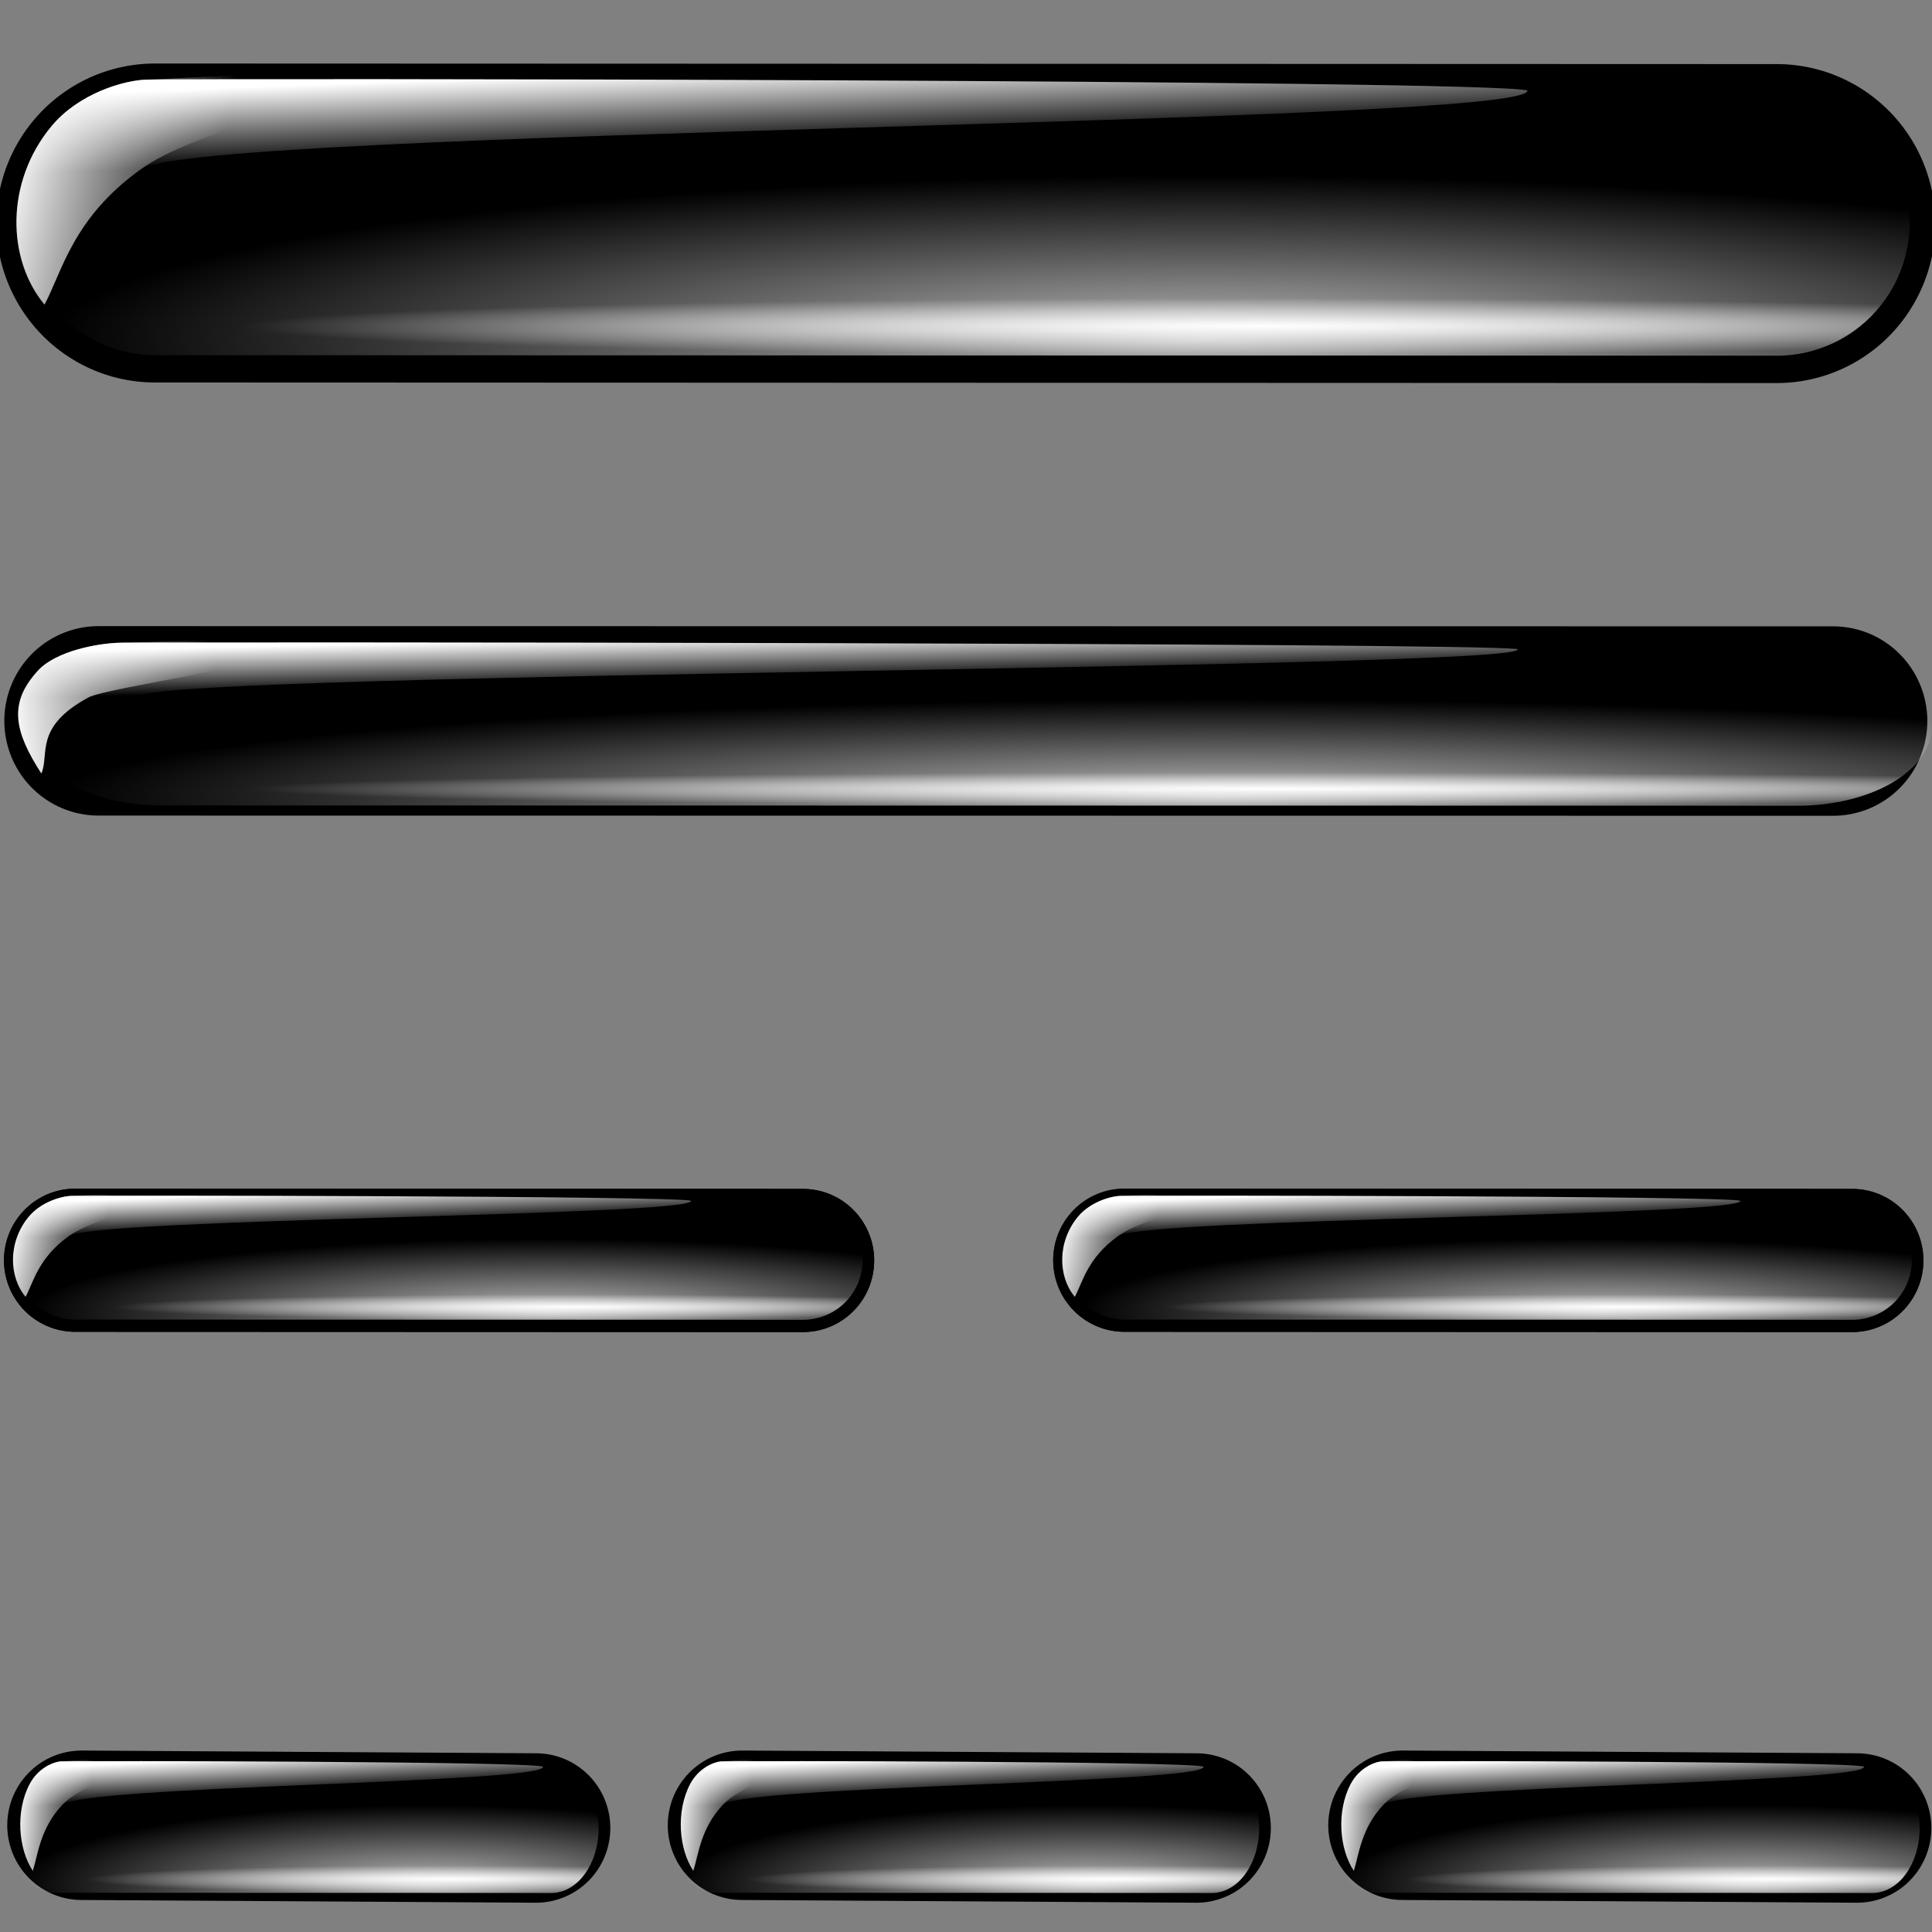 <?xml version="1.0" encoding="UTF-8" standalone="no"?>
<!-- Created with Inkscape (http://www.inkscape.org/) -->
<svg
   xmlns:dc="http://purl.org/dc/elements/1.1/"
   xmlns:cc="http://web.resource.org/cc/"
   xmlns:rdf="http://www.w3.org/1999/02/22-rdf-syntax-ns#"
   xmlns:svg="http://www.w3.org/2000/svg"
   xmlns="http://www.w3.org/2000/svg"
   xmlns:xlink="http://www.w3.org/1999/xlink"
   xmlns:sodipodi="http://inkscape.sourceforge.net/DTD/sodipodi-0.dtd"
   xmlns:inkscape="http://www.inkscape.org/namespaces/inkscape"
   inkscape:export-ydpi="45.000000"
   inkscape:export-xdpi="45.000000"
   inkscape:export-filename="/home/pinheiro/kdeplayground-artwork/oooicons/crystalsvg/borderdialog.png"
   sodipodi:docname="borderdialog.svg"
   sodipodi:docbase="/home/pinheiro/kdeplayground-artwork/oooicons/crystalsvg"
   inkscape:version="0.41"
   sodipodi:version="0.32"
   id="svg13268"
   height="64px"
   width="64px">
  <rect width="100%" height="100%" fill="#808080" stroke="none"/>
  <defs
     id="defs3">
    <radialGradient
       r="84.286"
       fy="164.786"
       fx="88.048"
       cy="164.786"
       cx="88.048"
       gradientTransform="matrix(1.066,0,0,0.15,183.954,200.858)"
       gradientUnits="userSpaceOnUse"
       id="radialGradient13188"
       xlink:href="#light75to0"
       inkscape:collect="always" />
    <linearGradient
       y2="86.939"
       x2="15.819"
       y1="86.44"
       x1="0.229"
       gradientTransform="matrix(1.049,0,0,0.153,183.954,200.858)"
       gradientUnits="userSpaceOnUse"
       id="linearGradient13186"
       xlink:href="#light100to0"
       inkscape:collect="always" />
    <linearGradient
       y2="74.691"
       x2="16.075"
       y1="37.346"
       x1="6.617"
       gradientTransform="matrix(1.049,0,0,0.153,183.954,200.858)"
       gradientUnits="userSpaceOnUse"
       id="linearGradient13184"
       xlink:href="#light100to0"
       inkscape:collect="always" />
    <radialGradient
       r="32.979"
       fy="357.924"
       fx="40.925"
       cy="358.158"
       cx="40.768"
       gradientTransform="matrix(2.403,0,0,6.659040e-2,183.954,200.858)"
       gradientUnits="userSpaceOnUse"
       id="radialGradient13182"
       xlink:href="#light100to0"
       inkscape:collect="always" />
    <radialGradient
       r="84.286"
       fy="164.786"
       fx="88.048"
       cy="164.786"
       cx="88.048"
       gradientTransform="matrix(1.066,0,0,0.15,1.733,200.903)"
       gradientUnits="userSpaceOnUse"
       id="radialGradient13180"
       xlink:href="#light75to0"
       inkscape:collect="always" />
    <linearGradient
       y2="86.939"
       x2="15.819"
       y1="86.44"
       x1="0.229"
       gradientTransform="matrix(1.049,0,0,0.153,1.733,200.903)"
       gradientUnits="userSpaceOnUse"
       id="linearGradient13178"
       xlink:href="#light100to0"
       inkscape:collect="always" />
    <linearGradient
       y2="74.691"
       x2="16.075"
       y1="37.346"
       x1="6.617"
       gradientTransform="matrix(1.049,0,0,0.153,1.733,200.903)"
       gradientUnits="userSpaceOnUse"
       id="linearGradient13176"
       xlink:href="#light100to0"
       inkscape:collect="always" />
    <radialGradient
       r="32.979"
       fy="357.924"
       fx="40.925"
       cy="358.158"
       cx="40.768"
       gradientTransform="matrix(2.403,0,0,6.659040e-2,1.733,200.903)"
       gradientUnits="userSpaceOnUse"
       id="radialGradient13174"
       xlink:href="#light100to0"
       inkscape:collect="always" />
    <radialGradient
       r="84.286"
       fy="164.786"
       fx="88.048"
       cy="164.786"
       cx="88.048"
       gradientTransform="matrix(1.066,0,0,0.15,183.954,200.858)"
       gradientUnits="userSpaceOnUse"
       id="radialGradient13172"
       xlink:href="#light75to0"
       inkscape:collect="always" />
    <linearGradient
       y2="86.939"
       x2="15.819"
       y1="86.44"
       x1="0.229"
       gradientTransform="matrix(1.049,0,0,0.153,183.954,200.858)"
       gradientUnits="userSpaceOnUse"
       id="linearGradient13170"
       xlink:href="#light100to0"
       inkscape:collect="always" />
    <linearGradient
       y2="74.691"
       x2="16.075"
       y1="37.346"
       x1="6.617"
       gradientTransform="matrix(1.049,0,0,0.153,183.954,200.858)"
       gradientUnits="userSpaceOnUse"
       id="linearGradient13168"
       xlink:href="#light100to0"
       inkscape:collect="always" />
    <radialGradient
       r="32.979"
       fy="357.924"
       fx="40.925"
       cy="358.158"
       cx="40.768"
       gradientTransform="matrix(2.403,0,0,6.659040e-2,183.954,200.858)"
       gradientUnits="userSpaceOnUse"
       id="radialGradient13166"
       xlink:href="#light100to0"
       inkscape:collect="always" />
    <radialGradient
       r="84.286"
       fy="164.786"
       fx="88.048"
       cy="164.786"
       cx="88.048"
       gradientTransform="matrix(1.066,0,0,0.15,1.733,200.903)"
       gradientUnits="userSpaceOnUse"
       id="radialGradient13164"
       xlink:href="#light75to0"
       inkscape:collect="always" />
    <linearGradient
       y2="86.939"
       x2="15.819"
       y1="86.44"
       x1="0.229"
       gradientTransform="matrix(1.049,0,0,0.153,1.733,200.903)"
       gradientUnits="userSpaceOnUse"
       id="linearGradient13162"
       xlink:href="#light100to0"
       inkscape:collect="always" />
    <linearGradient
       y2="74.691"
       x2="16.075"
       y1="37.346"
       x1="6.617"
       gradientTransform="matrix(1.049,0,0,0.153,1.733,200.903)"
       gradientUnits="userSpaceOnUse"
       id="linearGradient13160"
       xlink:href="#light100to0"
       inkscape:collect="always" />
    <radialGradient
       r="32.979"
       fy="357.924"
       fx="40.925"
       cy="358.158"
       cx="40.768"
       gradientTransform="matrix(2.403,0,0,6.659040e-2,1.733,200.903)"
       gradientUnits="userSpaceOnUse"
       id="radialGradient13158"
       xlink:href="#light100to0"
       inkscape:collect="always" />
    <radialGradient
       r="84.286"
       fy="164.786"
       fx="88.048"
       cy="164.786"
       cx="88.048"
       gradientTransform="matrix(0.845,0,0,0.19,25.027,330.03)"
       gradientUnits="userSpaceOnUse"
       id="radialGradient13012"
       xlink:href="#light75to0"
       inkscape:collect="always" />
    <radialGradient
       r="32.979"
       fy="357.924"
       fx="40.925"
       cy="358.158"
       cx="40.768"
       gradientTransform="matrix(1.904,0,0,8.441082e-2,25.027,330.03)"
       gradientUnits="userSpaceOnUse"
       id="radialGradient13010"
       xlink:href="#light100to0"
       inkscape:collect="always" />
    <linearGradient
       y2="86.939"
       x2="15.819"
       y1="86.44"
       x1="0.229"
       gradientTransform="matrix(0.952,0,1.242511e-2,0.193,7.787,330.03)"
       gradientUnits="userSpaceOnUse"
       id="linearGradient13008"
       xlink:href="#light100to0"
       inkscape:collect="always" />
    <linearGradient
       y2="74.691"
       x2="16.075"
       y1="37.346"
       x1="6.617"
       gradientTransform="matrix(0.952,0,1.242511e-2,0.193,7.787,330.03)"
       gradientUnits="userSpaceOnUse"
       id="linearGradient13006"
       xlink:href="#light100to0"
       inkscape:collect="always" />
    <radialGradient
       r="84.286"
       fy="164.786"
       fx="88.048"
       cy="164.786"
       cx="88.048"
       gradientTransform="matrix(0.845,0,0,0.19,25.027,330.03)"
       gradientUnits="userSpaceOnUse"
       id="radialGradient12990"
       xlink:href="#light75to0"
       inkscape:collect="always" />
    <radialGradient
       r="32.979"
       fy="357.924"
       fx="40.925"
       cy="358.158"
       cx="40.768"
       gradientTransform="matrix(1.904,0,0,8.441082e-2,25.027,330.03)"
       gradientUnits="userSpaceOnUse"
       id="radialGradient12988"
       xlink:href="#light100to0"
       inkscape:collect="always" />
    <linearGradient
       y2="86.939"
       x2="15.819"
       y1="86.44"
       x1="0.229"
       gradientTransform="matrix(0.952,0,1.242511e-2,0.193,7.787,330.03)"
       gradientUnits="userSpaceOnUse"
       id="linearGradient12986"
       xlink:href="#light100to0"
       inkscape:collect="always" />
    <linearGradient
       y2="74.691"
       x2="16.075"
       y1="37.346"
       x1="6.617"
       gradientTransform="matrix(0.952,0,1.242511e-2,0.193,7.787,330.03)"
       gradientUnits="userSpaceOnUse"
       id="linearGradient12984"
       xlink:href="#light100to0"
       inkscape:collect="always" />
    <radialGradient
       r="84.286"
       fy="164.786"
       fx="88.048"
       cy="164.786"
       cx="88.048"
       gradientTransform="matrix(0.845,0,0,0.19,25.027,330.03)"
       gradientUnits="userSpaceOnUse"
       id="radialGradient13020"
       xlink:href="#light75to0"
       inkscape:collect="always" />
    <radialGradient
       r="32.979"
       fy="357.924"
       fx="40.925"
       cy="358.158"
       cx="40.768"
       gradientTransform="matrix(1.904,0,0,8.441082e-2,25.027,330.03)"
       gradientUnits="userSpaceOnUse"
       id="radialGradient13018"
       xlink:href="#light100to0"
       inkscape:collect="always" />
    <linearGradient
       y2="86.939"
       x2="15.819"
       y1="86.44"
       x1="0.229"
       gradientTransform="matrix(0.952,0,1.242511e-2,0.193,7.787,330.03)"
       gradientUnits="userSpaceOnUse"
       id="linearGradient13016"
       xlink:href="#light100to0"
       inkscape:collect="always" />
    <linearGradient
       y2="74.691"
       x2="16.075"
       y1="37.346"
       x1="6.617"
       gradientTransform="matrix(0.952,0,1.242511e-2,0.193,7.787,330.03)"
       gradientUnits="userSpaceOnUse"
       id="linearGradient13014"
       xlink:href="#light100to0"
       inkscape:collect="always" />
    <radialGradient
       r="84.286"
       fy="164.786"
       fx="88.048"
       cy="164.786"
       cx="88.048"
       gradientTransform="matrix(2.689,0,0,0.222,0.883,121.54)"
       gradientUnits="userSpaceOnUse"
       id="radialGradient13196"
       xlink:href="#light75to0"
       inkscape:collect="always" />
    <linearGradient
       y2="86.939"
       x2="15.819"
       y1="86.44"
       x1="0.229"
       gradientTransform="matrix(2.646,0,0.109,0.225,-8.54,121.54)"
       gradientUnits="userSpaceOnUse"
       id="linearGradient13194"
       xlink:href="#light100to0"
       inkscape:collect="always" />
    <linearGradient
       y2="74.691"
       x2="16.075"
       y1="37.346"
       x1="6.617"
       gradientTransform="matrix(2.646,0,0.109,0.225,-8.54,121.54)"
       gradientUnits="userSpaceOnUse"
       id="linearGradient13192"
       xlink:href="#light100to0"
       inkscape:collect="always" />
    <radialGradient
       r="32.979"
       fy="357.924"
       fx="40.925"
       cy="358.158"
       cx="40.768"
       gradientTransform="matrix(6.061,0,0,9.830395e-2,0.883,121.54)"
       gradientUnits="userSpaceOnUse"
       id="radialGradient13190"
       xlink:href="#light100to0"
       inkscape:collect="always" />
    <linearGradient
       id="light75to0">
      <stop
         id="stop2769"
         offset="0"
         style="stop-color:#ffffff;stop-opacity:0.729;" />
      <stop
         id="stop2770"
         offset="1"
         style="stop-color:#ffffff;stop-opacity:0;" />
    </linearGradient>
    <radialGradient
       r="84.286"
       fy="164.786"
       fx="88.048"
       cy="164.786"
       cx="88.048"
       gradientTransform="scale(2.665,0.375)"
       gradientUnits="userSpaceOnUse"
       id="radialGradient13204"
       xlink:href="#light75to0"
       inkscape:collect="always" />
    <linearGradient
       y2="86.939"
       x2="15.819"
       y1="86.44"
       x1="0.229"
       gradientTransform="scale(2.622,0.381)"
       gradientUnits="userSpaceOnUse"
       id="linearGradient13202"
       xlink:href="#light100to0"
       inkscape:collect="always" />
    <linearGradient
       y2="74.691"
       x2="16.075"
       y1="37.346"
       x1="6.617"
       gradientTransform="scale(2.622,0.381)"
       gradientUnits="userSpaceOnUse"
       id="linearGradient13200"
       xlink:href="#light100to0"
       inkscape:collect="always" />
    <linearGradient
       id="light100to0">
      <stop
         id="stop2764"
         offset="0"
         style="stop-color:#ffffff;stop-opacity:1;" />
      <stop
         id="stop2765"
         offset="1"
         style="stop-color:#ffffff;stop-opacity:0;" />
    </linearGradient>
    <radialGradient
       r="32.979"
       fy="357.924"
       fx="40.925"
       cy="358.158"
       cx="40.768"
       gradientTransform="scale(6.007,0.166)"
       gradientUnits="userSpaceOnUse"
       id="radialGradient13198"
       xlink:href="#light100to0"
       inkscape:collect="always" />
  </defs>
  <sodipodi:namedview
     inkscape:window-y="399"
     inkscape:window-x="410"
     inkscape:window-height="536"
     inkscape:window-width="640"
     inkscape:grid-bbox="true"
     inkscape:document-units="px"
     showgrid="true"
     inkscape:current-layer="layer1"
     inkscape:cy="37.136546"
     inkscape:cx="32.000000"
     inkscape:zoom="5.6562500"
     inkscape:pageshadow="2"
     inkscape:pageopacity="0.0"
     borderopacity="1.0"
     bordercolor="#666666"
     pagecolor="#ffffff"
     id="base" />
  <g
     inkscape:groupmode="layer"
     inkscape:label="Layer 1"
     id="layer1">
    <g
       transform="matrix(0.17,0,0,0.171,2.129994e-2,0.646)"
       id="g13206">
      <g
         transform="translate(0,-1.525879e-5)"
         id="g13124">
        <path
           sodipodi:nodetypes="ccc"
           id="path7358"
           d="M 30.054,39.421 L 346.095,39.533 L 346.095,39.533"
           style="fill:none;fill-opacity:0.75;fill-rule:evenodd;stroke:#000000;stroke-width:61.79;stroke-linecap:round;stroke-linejoin:miter;stroke-miterlimit:4;stroke-opacity:1" />
        <g
           id="g12914">
          <path
             id="path9709"
             d="M 30.719,13.375 C 21.356,13.162 12.591,18.02 7.844,26.094 C 3.097,34.167 3.105,44.203 7.844,52.281 C 8.462,53.335 9.16,54.31 9.906,55.25 C 14.885,61.522 22.545,65.208 30.688,65.031 L 345.562,65.125 C 353.755,65.307 361.49,61.591 366.469,55.25 C 367.18,54.344 367.845,53.384 368.438,52.375 C 373.18,44.299 373.18,34.295 368.438,26.219 C 363.695,18.143 354.926,13.291 345.562,13.5 L 30.719,13.375 z "
             style="fill:url(#radialGradient13198);fill-opacity:1;fill-rule:evenodd;stroke:none;stroke-width:61.79;stroke-linecap:round;stroke-linejoin:miter;stroke-miterlimit:4;stroke-opacity:1" />
          <path
             sodipodi:nodetypes="csscsc"
             id="path11259"
             d="M 8.55,55.233 C 1.25,46.541 0.781,31.524 9.968,20.606 C 15.184,14.406 23.879,11.773 28.452,11.645 C 38.594,11.362 289.417,11.613 297.5,13.75 C 298.795,20.395 38.288,21.238 27.36,28.983 C 14.051,38.415 11.97,48.905 8.55,55.233 z "
             style="fill:url(#linearGradient13200);fill-opacity:1;fill-rule:evenodd;stroke:none;stroke-width:1px;stroke-linecap:butt;stroke-linejoin:miter;stroke-opacity:1" />
          <path
             sodipodi:nodetypes="csscsc"
             id="path12035"
             d="M 8.55,55.233 C 1.25,46.541 0.781,31.524 9.968,20.606 C 15.184,14.406 23.879,11.773 28.452,11.645 C 38.594,11.362 50.447,9.903 58.53,12.04 C 59.825,18.685 38.288,21.238 27.36,28.983 C 14.051,38.415 11.97,48.905 8.55,55.233 z "
             style="fill:url(#linearGradient13202);fill-opacity:1;fill-rule:evenodd;stroke:none;stroke-width:1px;stroke-linecap:butt;stroke-linejoin:miter;stroke-opacity:1" />
          <path
             id="path12800"
             d="M 30.719,13.375 C 21.356,13.162 12.591,18.02 7.844,26.094 C 3.097,34.167 3.105,44.203 7.844,52.281 C 8.462,53.335 9.16,54.31 9.906,55.25 C 14.885,61.522 22.545,65.208 30.688,65.031 L 345.562,65.125 C 353.755,65.307 361.49,61.591 366.469,55.25 C 367.18,54.344 367.845,53.384 368.438,52.375 C 373.18,44.299 373.18,34.295 368.438,26.219 C 363.695,18.143 354.926,13.291 345.562,13.5 L 30.719,13.375 z "
             style="fill:url(#radialGradient13204);fill-opacity:1;fill-rule:evenodd;stroke:none;stroke-width:61.79;stroke-linecap:round;stroke-linejoin:miter;stroke-miterlimit:4;stroke-opacity:1" />
        </g>
      </g>
      <g
         transform="translate(0,-7.691)"
         id="g13022">
        <path
           sodipodi:nodetypes="ccc"
           id="path8140"
           d="M 19.064,143.558 L 357.086,143.596 L 357.086,143.596"
           style="fill:none;fill-opacity:0.75;fill-rule:evenodd;stroke:#000000;stroke-width:36.698;stroke-linecap:round;stroke-linejoin:miter;stroke-miterlimit:4;stroke-opacity:1" />
        <path
           id="path12818"
           d="M 31.88,129.438 C 22.432,129.312 13.588,132.181 8.798,136.948 C 4.008,141.716 4.016,147.642 8.798,152.412 C 9.421,153.034 10.126,153.61 10.879,154.165 C 15.903,157.869 23.632,160.045 31.849,159.941 L 349.578,159.996 C 357.845,160.104 365.65,157.909 370.674,154.165 C 371.392,153.63 372.062,153.063 372.661,152.467 C 377.446,147.699 377.446,141.791 372.661,137.022 C 367.875,132.253 359.026,129.389 349.578,129.512 L 31.88,129.438 z "
           style="fill:url(#radialGradient13190);fill-opacity:1;fill-rule:evenodd;stroke:none;stroke-width:61.79;stroke-linecap:round;stroke-linejoin:miter;stroke-miterlimit:4;stroke-opacity:1" />
        <path
           sodipodi:nodetypes="csscsc"
           id="path12820"
           d="M 15.828,154.155 C 5.985,149.022 1.232,140.155 7.391,133.708 C 10.888,130.047 18.911,128.492 23.489,128.416 C 33.642,128.249 286.81,128.397 295.576,129.659 C 298.776,133.583 36.147,134.081 27.328,138.654 C 16.586,144.224 17.476,150.419 15.828,154.155 z "
           style="fill:url(#linearGradient13192);fill-opacity:1;fill-rule:evenodd;stroke:none;stroke-width:1px;stroke-linecap:butt;stroke-linejoin:miter;stroke-opacity:1" />
        <path
           sodipodi:nodetypes="csscsc"
           id="path12822"
           d="M 7.931,153.76 C 2.826,145.863 1.232,140.155 7.391,133.708 C 10.888,130.047 18.911,128.492 23.489,128.416 C 33.642,128.249 45.186,127.387 53.952,128.65 C 57.152,132.573 21.143,136.845 17.061,139.049 C 6.415,144.798 9.579,150.024 7.931,153.76 z "
           style="fill:url(#linearGradient13194);fill-opacity:1;fill-rule:evenodd;stroke:none;stroke-width:1px;stroke-linecap:butt;stroke-linejoin:miter;stroke-opacity:1" />
        <path
           id="path12824"
           d="M 31.88,129.438 C 22.432,129.312 13.588,132.181 8.798,136.948 C 4.008,141.716 4.016,147.642 8.798,152.412 C 9.421,153.034 10.126,153.61 10.879,154.165 C 15.903,157.869 23.632,160.045 31.849,159.941 L 349.578,159.996 C 357.845,160.104 365.65,157.909 370.674,154.165 C 371.392,153.63 372.062,153.063 372.661,152.467 C 377.446,147.699 377.446,141.791 372.661,137.022 C 367.875,132.253 359.026,129.389 349.578,129.512 L 31.88,129.438 z "
           style="fill:url(#radialGradient13196);fill-opacity:1;fill-rule:evenodd;stroke:none;stroke-width:61.79;stroke-linecap:round;stroke-linejoin:miter;stroke-miterlimit:4;stroke-opacity:1" />
      </g>
      <g
         id="g13053">
        <g
           transform="matrix(0.96,0,0,0.96,-5.913,14.939)"
           id="g12962">
          <path
             sodipodi:nodetypes="cc"
             id="path8122"
             d="M 22.578,348.828 L 114.836,349.38"
             style="fill:none;fill-opacity:0.75;fill-rule:evenodd;stroke:#000000;stroke-width:30.156;stroke-linecap:round;stroke-linejoin:miter;stroke-miterlimit:4;stroke-opacity:1" />
          <path
             sodipodi:nodetypes="csscsc"
             id="path12924"
             d="M 12.691,358.035 C 9.757,353.628 9.098,346.014 12.077,340.478 C 13.769,337.334 16.841,335.999 18.497,335.934 C 22.169,335.79 113.242,335.918 116.246,337.001 C 116.933,340.371 22.38,340.798 18.665,344.725 C 14.14,349.508 13.726,354.827 12.691,358.035 z "
             style="fill:url(#linearGradient13014);fill-opacity:1;fill-rule:evenodd;stroke:none;stroke-width:1px;stroke-linecap:butt;stroke-linejoin:miter;stroke-opacity:1" />
          <path
             sodipodi:nodetypes="csscsc"
             id="path12926"
             d="M 12.691,358.035 C 9.757,353.628 9.098,346.014 12.077,340.478 C 13.769,337.334 16.841,335.999 18.497,335.934 C 22.169,335.79 26.425,335.051 29.43,336.134 C 30.116,339.504 22.38,340.798 18.665,344.725 C 14.14,349.508 13.726,354.827 12.691,358.035 z "
             style="fill:url(#linearGradient13016);fill-opacity:1;fill-rule:evenodd;stroke:none;stroke-width:1px;stroke-linecap:butt;stroke-linejoin:miter;stroke-opacity:1" />
          <g
             transform="matrix(1.171,0,0,1,-23.431,-0.558)"
             id="g12954">
            <path
               sodipodi:nodetypes="ccccccccccc"
               id="path12922"
               d="M 34.763,336.811 C 31.795,336.703 29.017,339.167 27.513,343.26 C 26.008,347.354 26.011,352.442 27.513,356.539 C 27.708,357.073 27.93,357.567 28.166,358.044 C 29.744,361.224 32.172,363.093 34.753,363.003 L 120.55,363.051 C 123.147,363.143 125.598,361.259 127.176,358.044 C 127.402,357.585 127.612,357.098 127.8,356.586 C 129.304,352.491 129.304,347.419 127.8,343.324 C 126.297,339.229 123.518,336.769 120.55,336.875 L 34.763,336.811 z "
               style="fill:url(#radialGradient13018);fill-opacity:1;fill-rule:evenodd;stroke:none;stroke-width:61.79;stroke-linecap:round;stroke-linejoin:miter;stroke-miterlimit:4;stroke-opacity:1" />
            <path
               sodipodi:nodetypes="ccccccccccc"
               id="path12928"
               d="M 34.763,336.811 C 31.795,336.703 29.017,339.167 27.513,343.26 C 26.008,347.354 26.011,352.442 27.513,356.539 C 27.708,357.073 27.93,357.567 28.166,358.044 C 29.744,361.224 32.172,363.093 34.753,363.003 L 120.55,363.051 C 123.147,363.143 125.598,361.259 127.176,358.044 C 127.402,357.585 127.612,357.098 127.8,356.586 C 129.304,352.491 129.304,347.419 127.8,343.324 C 126.297,339.229 123.518,336.769 120.55,336.875 L 34.763,336.811 z "
               style="fill:url(#radialGradient13020);fill-opacity:1;fill-rule:evenodd;stroke:none;stroke-width:61.79;stroke-linecap:round;stroke-linejoin:miter;stroke-miterlimit:4;stroke-opacity:1" />
          </g>
        </g>
        <g
           transform="matrix(0.96,0,0,0.96,122.794,14.939)"
           id="g12970">
          <path
             sodipodi:nodetypes="cc"
             id="path12972"
             d="M 22.578,348.828 L 114.836,349.38"
             style="fill:none;fill-opacity:0.75;fill-rule:evenodd;stroke:#000000;stroke-width:30.156;stroke-linecap:round;stroke-linejoin:miter;stroke-miterlimit:4;stroke-opacity:1" />
          <path
             sodipodi:nodetypes="csscsc"
             id="path12974"
             d="M 12.691,358.035 C 9.757,353.628 9.098,346.014 12.077,340.478 C 13.769,337.334 16.841,335.999 18.497,335.934 C 22.169,335.79 113.242,335.918 116.246,337.001 C 116.933,340.371 22.38,340.798 18.665,344.725 C 14.14,349.508 13.726,354.827 12.691,358.035 z "
             style="fill:url(#linearGradient12984);fill-opacity:1;fill-rule:evenodd;stroke:none;stroke-width:1px;stroke-linecap:butt;stroke-linejoin:miter;stroke-opacity:1" />
          <path
             sodipodi:nodetypes="csscsc"
             id="path12976"
             d="M 12.691,358.035 C 9.757,353.628 9.098,346.014 12.077,340.478 C 13.769,337.334 16.841,335.999 18.497,335.934 C 22.169,335.79 26.425,335.051 29.43,336.134 C 30.116,339.504 22.38,340.798 18.665,344.725 C 14.14,349.508 13.726,354.827 12.691,358.035 z "
             style="fill:url(#linearGradient12986);fill-opacity:1;fill-rule:evenodd;stroke:none;stroke-width:1px;stroke-linecap:butt;stroke-linejoin:miter;stroke-opacity:1" />
          <g
             transform="matrix(1.171,0,0,1,-23.431,-0.558)"
             id="g12978">
            <path
               sodipodi:nodetypes="ccccccccccc"
               id="path12980"
               d="M 34.763,336.811 C 31.795,336.703 29.017,339.167 27.513,343.26 C 26.008,347.354 26.011,352.442 27.513,356.539 C 27.708,357.073 27.93,357.567 28.166,358.044 C 29.744,361.224 32.172,363.093 34.753,363.003 L 120.55,363.051 C 123.147,363.143 125.598,361.259 127.176,358.044 C 127.402,357.585 127.612,357.098 127.8,356.586 C 129.304,352.491 129.304,347.419 127.8,343.324 C 126.297,339.229 123.518,336.769 120.55,336.875 L 34.763,336.811 z "
               style="fill:url(#radialGradient12988);fill-opacity:1;fill-rule:evenodd;stroke:none;stroke-width:61.79;stroke-linecap:round;stroke-linejoin:miter;stroke-miterlimit:4;stroke-opacity:1" />
            <path
               sodipodi:nodetypes="ccccccccccc"
               id="path12982"
               d="M 34.763,336.811 C 31.795,336.703 29.017,339.167 27.513,343.26 C 26.008,347.354 26.011,352.442 27.513,356.539 C 27.708,357.073 27.93,357.567 28.166,358.044 C 29.744,361.224 32.172,363.093 34.753,363.003 L 120.55,363.051 C 123.147,363.143 125.598,361.259 127.176,358.044 C 127.402,357.585 127.612,357.098 127.8,356.586 C 129.304,352.491 129.304,347.419 127.8,343.324 C 126.297,339.229 123.518,336.769 120.55,336.875 L 34.763,336.811 z "
               style="fill:url(#radialGradient12990);fill-opacity:1;fill-rule:evenodd;stroke:none;stroke-width:61.79;stroke-linecap:round;stroke-linejoin:miter;stroke-miterlimit:4;stroke-opacity:1" />
          </g>
        </g>
        <g
           transform="matrix(0.96,0,0,0.96,251.5,14.939)"
           id="g12992">
          <path
             sodipodi:nodetypes="cc"
             id="path12994"
             d="M 22.578,348.828 L 114.836,349.38"
             style="fill:none;fill-opacity:0.75;fill-rule:evenodd;stroke:#000000;stroke-width:30.156;stroke-linecap:round;stroke-linejoin:miter;stroke-miterlimit:4;stroke-opacity:1" />
          <path
             sodipodi:nodetypes="csscsc"
             id="path12996"
             d="M 12.691,358.035 C 9.757,353.628 9.098,346.014 12.077,340.478 C 13.769,337.334 16.841,335.999 18.497,335.934 C 22.169,335.79 113.242,335.918 116.246,337.001 C 116.933,340.371 22.38,340.798 18.665,344.725 C 14.14,349.508 13.726,354.827 12.691,358.035 z "
             style="fill:url(#linearGradient13006);fill-opacity:1;fill-rule:evenodd;stroke:none;stroke-width:1px;stroke-linecap:butt;stroke-linejoin:miter;stroke-opacity:1" />
          <path
             sodipodi:nodetypes="csscsc"
             id="path12998"
             d="M 12.691,358.035 C 9.757,353.628 9.098,346.014 12.077,340.478 C 13.769,337.334 16.841,335.999 18.497,335.934 C 22.169,335.79 26.425,335.051 29.43,336.134 C 30.116,339.504 22.38,340.798 18.665,344.725 C 14.14,349.508 13.726,354.827 12.691,358.035 z "
             style="fill:url(#linearGradient13008);fill-opacity:1;fill-rule:evenodd;stroke:none;stroke-width:1px;stroke-linecap:butt;stroke-linejoin:miter;stroke-opacity:1" />
          <g
             transform="matrix(1.171,0,0,1,-23.431,-0.558)"
             id="g13000">
            <path
               sodipodi:nodetypes="ccccccccccc"
               id="path13002"
               d="M 34.763,336.811 C 31.795,336.703 29.017,339.167 27.513,343.26 C 26.008,347.354 26.011,352.442 27.513,356.539 C 27.708,357.073 27.93,357.567 28.166,358.044 C 29.744,361.224 32.172,363.093 34.753,363.003 L 120.55,363.051 C 123.147,363.143 125.598,361.259 127.176,358.044 C 127.402,357.585 127.612,357.098 127.8,356.586 C 129.304,352.491 129.304,347.419 127.8,343.324 C 126.297,339.229 123.518,336.769 120.55,336.875 L 34.763,336.811 z "
               style="fill:url(#radialGradient13010);fill-opacity:1;fill-rule:evenodd;stroke:none;stroke-width:61.79;stroke-linecap:round;stroke-linejoin:miter;stroke-miterlimit:4;stroke-opacity:1" />
            <path
               sodipodi:nodetypes="ccccccccccc"
               id="path13004"
               d="M 34.763,336.811 C 31.795,336.703 29.017,339.167 27.513,343.26 C 26.008,347.354 26.011,352.442 27.513,356.539 C 27.708,357.073 27.93,357.567 28.166,358.044 C 29.744,361.224 32.172,363.093 34.753,363.003 L 120.55,363.051 C 123.147,363.143 125.598,361.259 127.176,358.044 C 127.402,357.585 127.612,357.098 127.8,356.586 C 129.304,352.491 129.304,347.419 127.8,343.324 C 126.297,339.229 123.518,336.769 120.55,336.875 L 34.763,336.811 z "
               style="fill:url(#radialGradient13012);fill-opacity:1;fill-rule:evenodd;stroke:none;stroke-width:61.79;stroke-linecap:round;stroke-linejoin:miter;stroke-miterlimit:4;stroke-opacity:1" />
          </g>
        </g>
      </g>
      <g
         transform="translate(0,1.659)"
         id="g13132">
        <g
           transform="matrix(1.122,0,0,1.122,-0.919,-4.409)"
           id="g12884">
          <path
             sodipodi:nodetypes="ccc"
             id="path12848"
             d="M 13.754,216.671 L 140.171,216.716 L 140.171,216.716"
             style="fill:none;fill-opacity:0.75;fill-rule:evenodd;stroke:#000000;stroke-width:24.716;stroke-linecap:round;stroke-linejoin:miter;stroke-miterlimit:4;stroke-opacity:1" />
          <path
             id="path12850"
             d="M 14.02,206.253 C 10.275,206.167 6.769,208.111 4.87,211.34 C 2.972,214.57 2.975,218.584 4.87,221.815 C 5.118,222.237 5.397,222.627 5.695,223.003 C 7.687,225.511 10.751,226.986 14.008,226.915 L 139.958,226.953 C 143.235,227.026 146.329,225.539 148.32,223.003 C 148.605,222.64 148.871,222.256 149.108,221.853 C 151.005,218.622 151.005,214.621 149.108,211.39 C 147.211,208.16 143.703,206.219 139.958,206.303 L 14.02,206.253 z "
             style="fill:url(#radialGradient13158);fill-opacity:1;fill-rule:evenodd;stroke:none;stroke-width:61.79;stroke-linecap:round;stroke-linejoin:miter;stroke-miterlimit:4;stroke-opacity:1" />
          <path
             sodipodi:nodetypes="csscsc"
             id="path12852"
             d="M 5.153,222.996 C 2.233,219.519 2.045,213.512 5.72,209.145 C 7.807,206.665 11.285,205.612 13.114,205.561 C 17.17,205.447 117.5,205.548 120.733,206.403 C 121.251,209.061 17.048,209.398 12.677,212.496 C 7.353,216.269 6.521,220.465 5.153,222.996 z "
             style="fill:url(#linearGradient13160);fill-opacity:1;fill-rule:evenodd;stroke:none;stroke-width:1px;stroke-linecap:butt;stroke-linejoin:miter;stroke-opacity:1" />
          <path
             sodipodi:nodetypes="csscsc"
             id="path12854"
             d="M 5.153,222.996 C 2.233,219.519 2.045,213.512 5.72,209.145 C 7.807,206.665 11.285,205.612 13.114,205.561 C 17.17,205.447 21.912,204.864 25.145,205.719 C 25.663,208.377 17.048,209.398 12.677,212.496 C 7.353,216.269 6.521,220.465 5.153,222.996 z "
             style="fill:url(#linearGradient13162);fill-opacity:1;fill-rule:evenodd;stroke:none;stroke-width:1px;stroke-linecap:butt;stroke-linejoin:miter;stroke-opacity:1" />
          <path
             id="path12856"
             d="M 14.02,206.253 C 10.275,206.167 6.769,208.111 4.87,211.34 C 2.972,214.57 2.975,218.584 4.87,221.815 C 5.118,222.237 5.397,222.627 5.695,223.003 C 7.687,225.511 10.751,226.986 14.008,226.915 L 139.958,226.953 C 143.235,227.026 146.329,225.539 148.32,223.003 C 148.605,222.64 148.871,222.256 149.108,221.853 C 151.005,218.622 151.005,214.621 149.108,211.39 C 147.211,208.16 143.703,206.219 139.958,206.303 L 14.02,206.253 z "
             style="fill:url(#radialGradient13164);fill-opacity:1;fill-rule:evenodd;stroke:none;stroke-width:61.79;stroke-linecap:round;stroke-linejoin:miter;stroke-miterlimit:4;stroke-opacity:1" />
        </g>
        <g
           transform="matrix(1.122,0,0,1.122,-0.919,-4.359)"
           id="g12891">
          <path
             sodipodi:nodetypes="ccc"
             id="path12866"
             d="M 195.975,216.626 L 322.392,216.672 L 322.392,216.672"
             style="fill:none;fill-opacity:0.75;fill-rule:evenodd;stroke:#000000;stroke-width:24.716;stroke-linecap:round;stroke-linejoin:miter;stroke-miterlimit:4;stroke-opacity:1" />
          <path
             id="path12868"
             d="M 196.241,206.208 C 192.496,206.123 188.99,208.066 187.091,211.296 C 185.192,214.525 185.196,218.539 187.091,221.771 C 187.338,222.192 187.618,222.582 187.916,222.958 C 189.908,225.467 192.972,226.942 196.229,226.871 L 322.179,226.908 C 325.456,226.981 328.55,225.494 330.541,222.958 C 330.826,222.596 331.092,222.212 331.329,221.808 C 333.226,218.578 333.226,214.576 331.329,211.346 C 329.432,208.115 325.924,206.175 322.179,206.258 L 196.241,206.208 z "
             style="fill:url(#radialGradient13166);fill-opacity:1;fill-rule:evenodd;stroke:none;stroke-width:61.79;stroke-linecap:round;stroke-linejoin:miter;stroke-miterlimit:4;stroke-opacity:1" />
          <path
             sodipodi:nodetypes="csscsc"
             id="path12870"
             d="M 187.374,222.951 C 184.454,219.475 184.266,213.468 187.941,209.101 C 190.027,206.621 193.506,205.567 195.335,205.516 C 199.391,205.403 299.72,205.503 302.954,206.358 C 303.472,209.016 199.269,209.353 194.898,212.451 C 189.574,216.224 188.742,220.42 187.374,222.951 z "
             style="fill:url(#linearGradient13168);fill-opacity:1;fill-rule:evenodd;stroke:none;stroke-width:1px;stroke-linecap:butt;stroke-linejoin:miter;stroke-opacity:1" />
          <path
             sodipodi:nodetypes="csscsc"
             id="path12872"
             d="M 187.374,222.951 C 184.454,219.475 184.266,213.468 187.941,209.101 C 190.027,206.621 193.506,205.567 195.335,205.516 C 199.391,205.403 204.132,204.819 207.366,205.674 C 207.884,208.332 199.269,209.353 194.898,212.451 C 189.574,216.224 188.742,220.42 187.374,222.951 z "
             style="fill:url(#linearGradient13170);fill-opacity:1;fill-rule:evenodd;stroke:none;stroke-width:1px;stroke-linecap:butt;stroke-linejoin:miter;stroke-opacity:1" />
          <path
             id="path12874"
             d="M 196.241,206.208 C 192.496,206.123 188.99,208.066 187.091,211.296 C 185.192,214.525 185.196,218.539 187.091,221.771 C 187.338,222.192 187.618,222.582 187.916,222.958 C 189.908,225.467 192.972,226.942 196.229,226.871 L 322.179,226.908 C 325.456,226.981 328.55,225.494 330.541,222.958 C 330.826,222.596 331.092,222.212 331.329,221.808 C 333.226,218.578 333.226,214.576 331.329,211.346 C 329.432,208.115 325.924,206.175 322.179,206.258 L 196.241,206.208 z "
             style="fill:url(#radialGradient13172);fill-opacity:1;fill-rule:evenodd;stroke:none;stroke-width:61.79;stroke-linecap:round;stroke-linejoin:miter;stroke-miterlimit:4;stroke-opacity:1" />
        </g>
        <g
           transform="matrix(1.122,0,0,1.122,-0.919,-4.409)"
           id="g13029">
          <path
             sodipodi:nodetypes="ccc"
             id="path13031"
             d="M 13.754,216.671 L 140.171,216.716 L 140.171,216.716"
             style="fill:none;fill-opacity:0.75;fill-rule:evenodd;stroke:#000000;stroke-width:24.716;stroke-linecap:round;stroke-linejoin:miter;stroke-miterlimit:4;stroke-opacity:1" />
          <path
             id="path13033"
             d="M 14.02,206.253 C 10.275,206.167 6.769,208.111 4.87,211.34 C 2.972,214.57 2.975,218.584 4.87,221.815 C 5.118,222.237 5.397,222.627 5.695,223.003 C 7.687,225.511 10.751,226.986 14.008,226.915 L 139.958,226.953 C 143.235,227.026 146.329,225.539 148.32,223.003 C 148.605,222.64 148.871,222.256 149.108,221.853 C 151.005,218.622 151.005,214.621 149.108,211.39 C 147.211,208.16 143.703,206.219 139.958,206.303 L 14.02,206.253 z "
             style="fill:url(#radialGradient13174);fill-opacity:1;fill-rule:evenodd;stroke:none;stroke-width:61.79;stroke-linecap:round;stroke-linejoin:miter;stroke-miterlimit:4;stroke-opacity:1" />
          <path
             sodipodi:nodetypes="csscsc"
             id="path13035"
             d="M 5.153,222.996 C 2.233,219.519 2.045,213.512 5.72,209.145 C 7.807,206.665 11.285,205.612 13.114,205.561 C 17.17,205.447 117.5,205.548 120.733,206.403 C 121.251,209.061 17.048,209.398 12.677,212.496 C 7.353,216.269 6.521,220.465 5.153,222.996 z "
             style="fill:url(#linearGradient13176);fill-opacity:1;fill-rule:evenodd;stroke:none;stroke-width:1px;stroke-linecap:butt;stroke-linejoin:miter;stroke-opacity:1" />
          <path
             sodipodi:nodetypes="csscsc"
             id="path13037"
             d="M 5.153,222.996 C 2.233,219.519 2.045,213.512 5.72,209.145 C 7.807,206.665 11.285,205.612 13.114,205.561 C 17.17,205.447 21.912,204.864 25.145,205.719 C 25.663,208.377 17.048,209.398 12.677,212.496 C 7.353,216.269 6.521,220.465 5.153,222.996 z "
             style="fill:url(#linearGradient13178);fill-opacity:1;fill-rule:evenodd;stroke:none;stroke-width:1px;stroke-linecap:butt;stroke-linejoin:miter;stroke-opacity:1" />
          <path
             id="path13039"
             d="M 14.02,206.253 C 10.275,206.167 6.769,208.111 4.87,211.34 C 2.972,214.57 2.975,218.584 4.87,221.815 C 5.118,222.237 5.397,222.627 5.695,223.003 C 7.687,225.511 10.751,226.986 14.008,226.915 L 139.958,226.953 C 143.235,227.026 146.329,225.539 148.32,223.003 C 148.605,222.64 148.871,222.256 149.108,221.853 C 151.005,218.622 151.005,214.621 149.108,211.39 C 147.211,208.16 143.703,206.219 139.958,206.303 L 14.02,206.253 z "
             style="fill:url(#radialGradient13180);fill-opacity:1;fill-rule:evenodd;stroke:none;stroke-width:61.79;stroke-linecap:round;stroke-linejoin:miter;stroke-miterlimit:4;stroke-opacity:1" />
        </g>
        <g
           transform="matrix(1.122,0,0,1.122,-0.919,-4.359)"
           id="g13041">
          <path
             sodipodi:nodetypes="ccc"
             id="path13043"
             d="M 195.975,216.626 L 322.392,216.672 L 322.392,216.672"
             style="fill:none;fill-opacity:0.75;fill-rule:evenodd;stroke:#000000;stroke-width:24.716;stroke-linecap:round;stroke-linejoin:miter;stroke-miterlimit:4;stroke-opacity:1" />
          <path
             id="path13045"
             d="M 196.241,206.208 C 192.496,206.123 188.99,208.066 187.091,211.296 C 185.192,214.525 185.196,218.539 187.091,221.771 C 187.338,222.192 187.618,222.582 187.916,222.958 C 189.908,225.467 192.972,226.942 196.229,226.871 L 322.179,226.908 C 325.456,226.981 328.55,225.494 330.541,222.958 C 330.826,222.596 331.092,222.212 331.329,221.808 C 333.226,218.578 333.226,214.576 331.329,211.346 C 329.432,208.115 325.924,206.175 322.179,206.258 L 196.241,206.208 z "
             style="fill:url(#radialGradient13182);fill-opacity:1;fill-rule:evenodd;stroke:none;stroke-width:61.79;stroke-linecap:round;stroke-linejoin:miter;stroke-miterlimit:4;stroke-opacity:1" />
          <path
             sodipodi:nodetypes="csscsc"
             id="path13047"
             d="M 187.374,222.951 C 184.454,219.475 184.266,213.468 187.941,209.101 C 190.027,206.621 193.506,205.567 195.335,205.516 C 199.391,205.403 299.72,205.503 302.954,206.358 C 303.472,209.016 199.269,209.353 194.898,212.451 C 189.574,216.224 188.742,220.42 187.374,222.951 z "
             style="fill:url(#linearGradient13184);fill-opacity:1;fill-rule:evenodd;stroke:none;stroke-width:1px;stroke-linecap:butt;stroke-linejoin:miter;stroke-opacity:1" />
          <path
             sodipodi:nodetypes="csscsc"
             id="path13049"
             d="M 187.374,222.951 C 184.454,219.475 184.266,213.468 187.941,209.101 C 190.027,206.621 193.506,205.567 195.335,205.516 C 199.391,205.403 204.132,204.819 207.366,205.674 C 207.884,208.332 199.269,209.353 194.898,212.451 C 189.574,216.224 188.742,220.42 187.374,222.951 z "
             style="fill:url(#linearGradient13186);fill-opacity:1;fill-rule:evenodd;stroke:none;stroke-width:1px;stroke-linecap:butt;stroke-linejoin:miter;stroke-opacity:1" />
          <path
             id="path13051"
             d="M 196.241,206.208 C 192.496,206.123 188.99,208.066 187.091,211.296 C 185.192,214.525 185.196,218.539 187.091,221.771 C 187.338,222.192 187.618,222.582 187.916,222.958 C 189.908,225.467 192.972,226.942 196.229,226.871 L 322.179,226.908 C 325.456,226.981 328.55,225.494 330.541,222.958 C 330.826,222.596 331.092,222.212 331.329,221.808 C 333.226,218.578 333.226,214.576 331.329,211.346 C 329.432,208.115 325.924,206.175 322.179,206.258 L 196.241,206.208 z "
             style="fill:url(#radialGradient13188);fill-opacity:1;fill-rule:evenodd;stroke:none;stroke-width:61.79;stroke-linecap:round;stroke-linejoin:miter;stroke-miterlimit:4;stroke-opacity:1" />
        </g>
      </g>
    </g>
  </g>
</svg>
